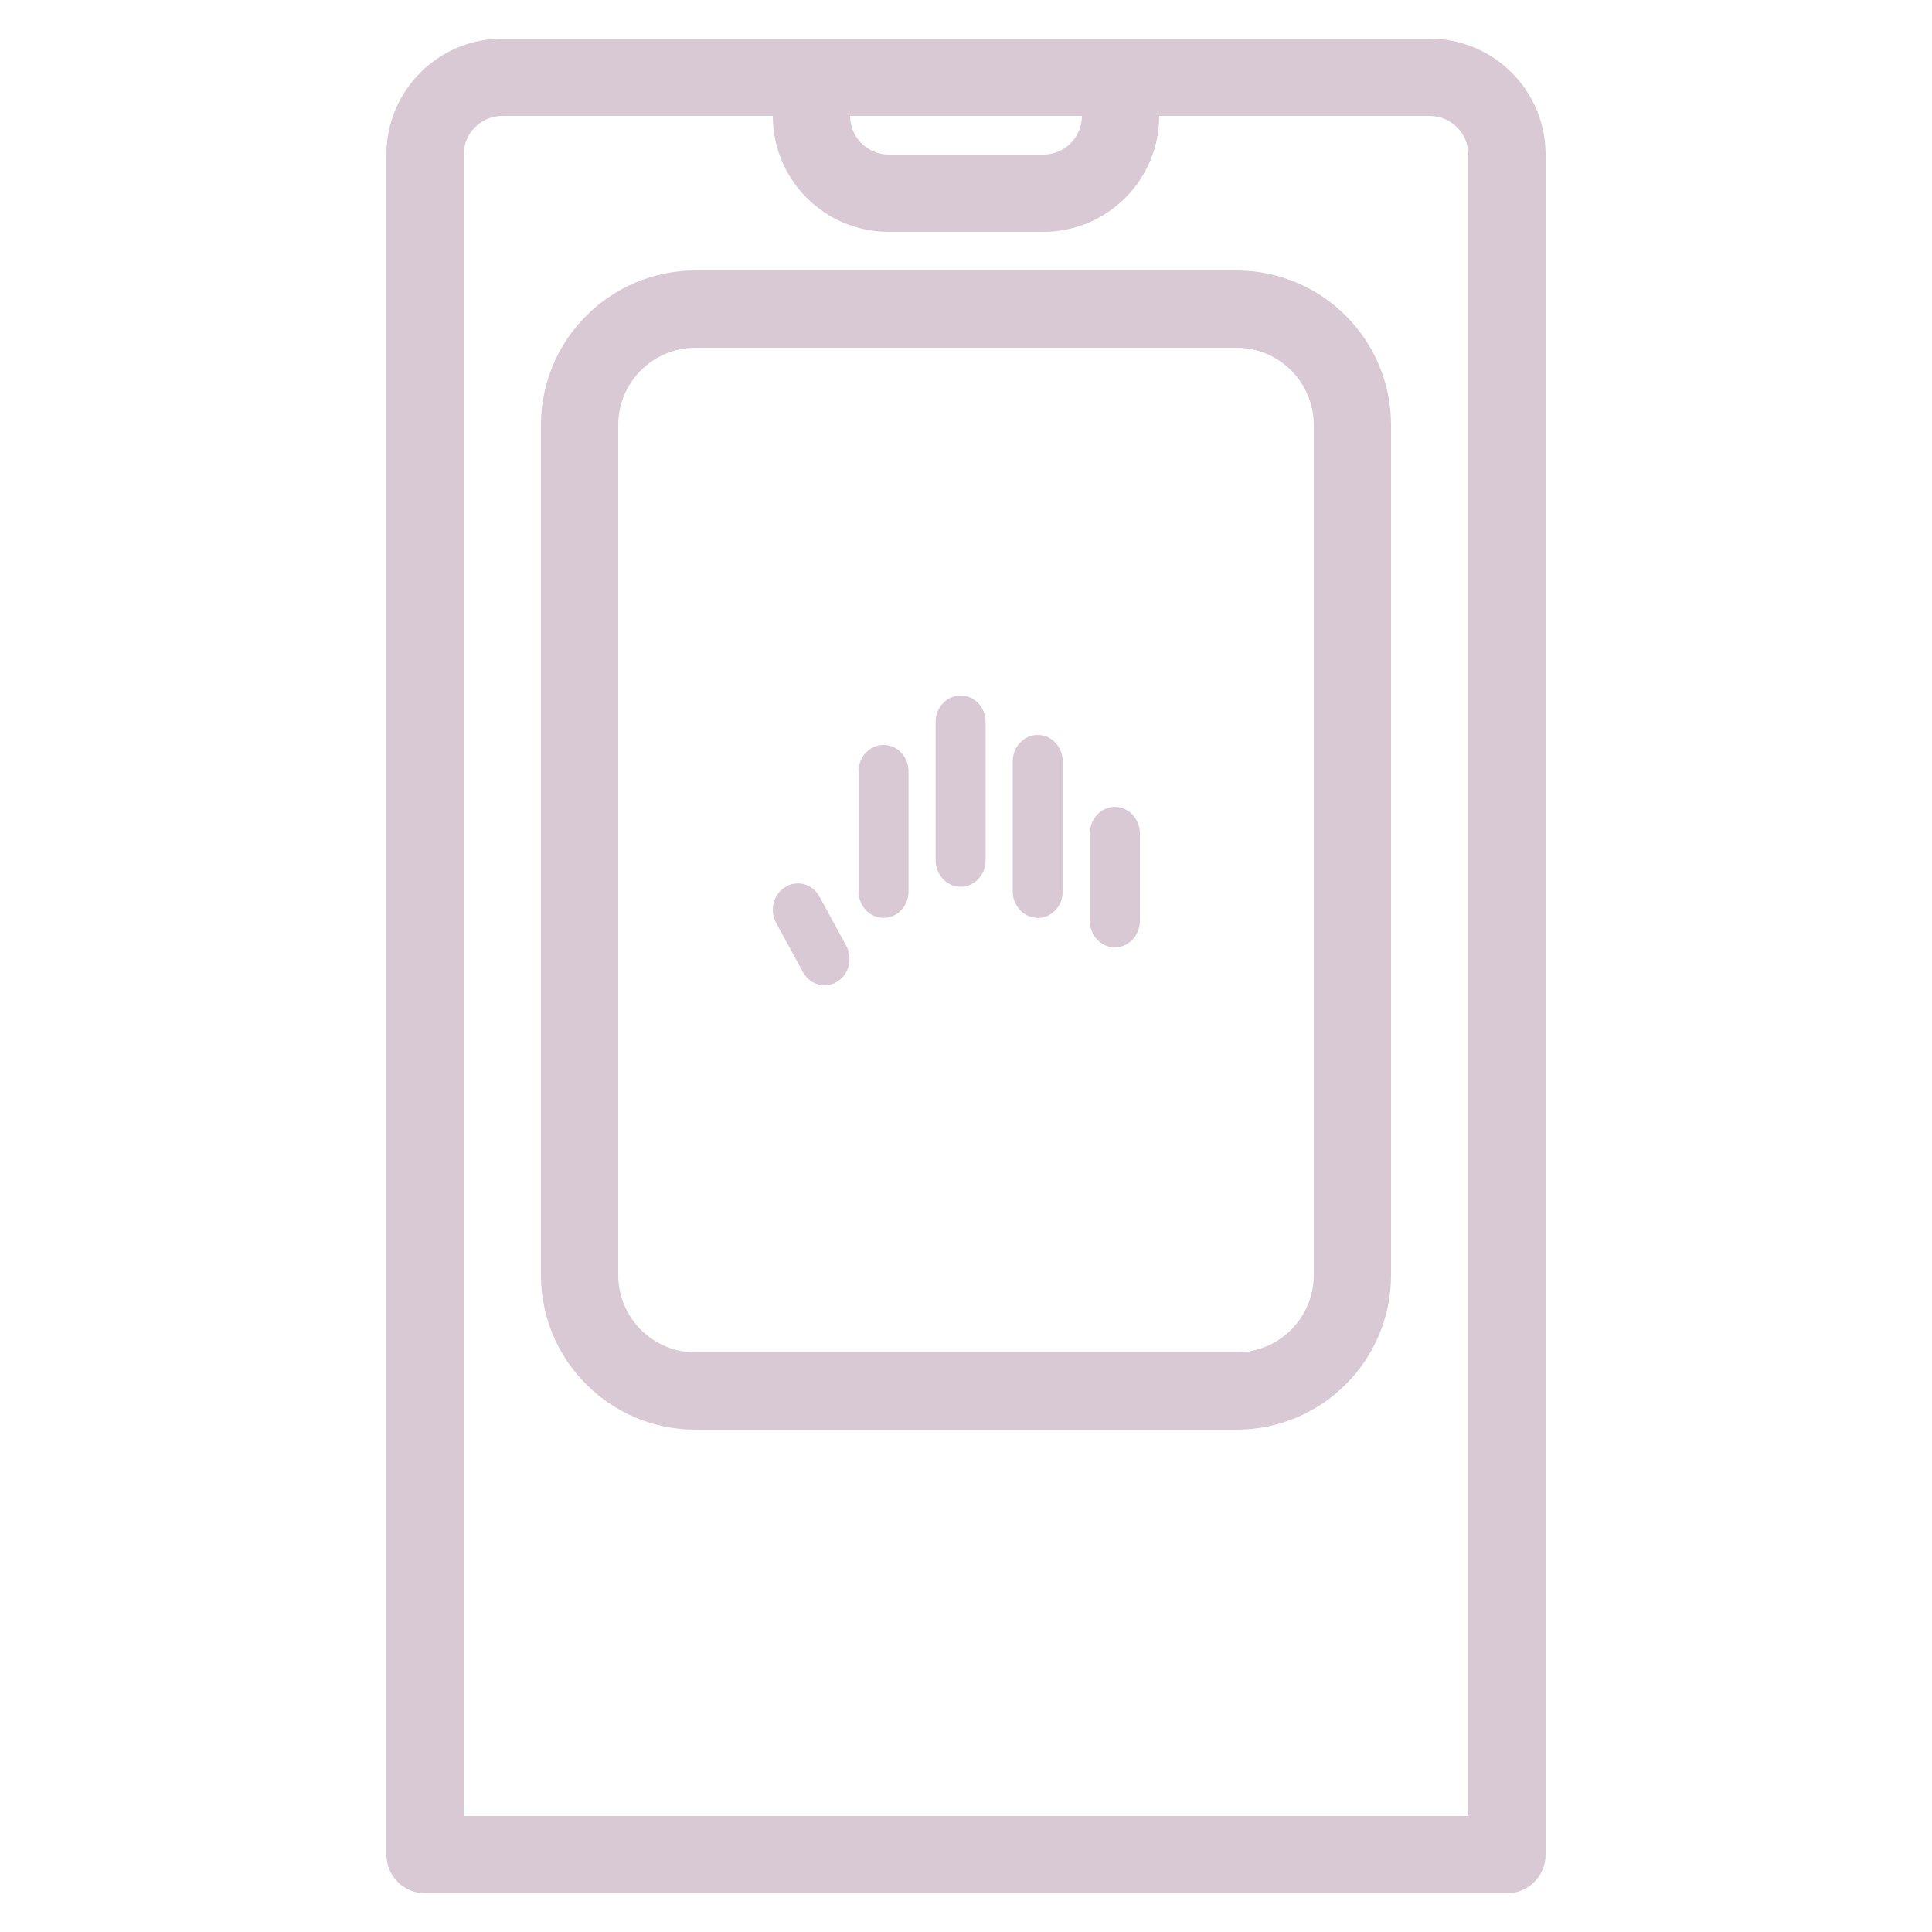 <svg width="100" height="100" viewBox="0 0 100 100" fill="none" xmlns="http://www.w3.org/2000/svg">
<path d="M48.427 44.528C48.427 45.287 49.008 45.898 49.722 45.898V45.902C50.439 45.902 51.016 45.287 51.016 44.531V37.37C51.016 36.611 50.439 36 49.722 36C49.005 36 48.427 36.615 48.427 37.37V44.528Z" fill="#D8C9D5"/>
<path d="M45.731 47.511C45.018 47.511 44.437 46.9 44.437 46.141V39.928C44.437 39.173 45.014 38.558 45.731 38.558C46.448 38.558 47.026 39.169 47.026 39.928V46.141C47.026 46.896 46.448 47.511 45.731 47.511Z" fill="#D8C9D5"/>
<path d="M52.417 46.141C52.417 46.9 52.998 47.511 53.712 47.511V47.514C54.429 47.514 55.007 46.9 55.007 46.144V39.412C55.007 38.653 54.429 38.041 53.712 38.041C52.995 38.041 52.417 38.656 52.417 39.412V46.141Z" fill="#D8C9D5"/>
<path d="M57.705 49.036C56.992 49.036 56.411 48.425 56.411 47.666V43.136C56.411 42.381 56.988 41.766 57.705 41.766C58.422 41.766 59 42.377 59 43.136V47.666C59 48.421 58.422 49.036 57.705 49.036Z" fill="#D8C9D5"/>
<path d="M41.559 50.315C41.798 50.754 42.232 51 42.681 51C42.9 51 43.122 50.94 43.325 50.817C43.945 50.441 44.158 49.602 43.799 48.948L42.415 46.411C42.06 45.754 41.266 45.529 40.649 45.909C40.028 46.285 39.816 47.124 40.174 47.778L41.559 50.315Z" fill="#D8C9D5"/>
<path fill-rule="evenodd" clip-rule="evenodd" d="M28 22C28 17.582 31.582 14 36 14H64C68.418 14 72 17.582 72 22V66C72 70.418 68.418 74 64 74H36C31.582 74 28 70.418 28 66V22ZM32 22C32 19.791 33.791 18 36 18H64C66.209 18 68 19.791 68 22V66C68 68.209 66.209 70 64 70H36C33.791 70 32 68.209 32 66V22Z" fill="#D8C9D5"/>
<path fill-rule="evenodd" clip-rule="evenodd" d="M26 2C22.686 2 20 4.686 20 8V96C20 97.105 20.895 98 22 98H78C79.105 98 80 97.105 80 96V8C80 4.686 77.314 2 74 2H26ZM40 6L26 6C24.895 6 24 6.895 24 8V94H76V8C76 6.895 75.105 6 74 6H60C60 9.314 57.314 12 54 12H46C42.686 12 40 9.314 40 6ZM56 6L44 6C44 7.105 44.895 8 46 8L54 8C55.105 8 56 7.105 56 6Z" fill="#D8C9D5"/>
</svg>
